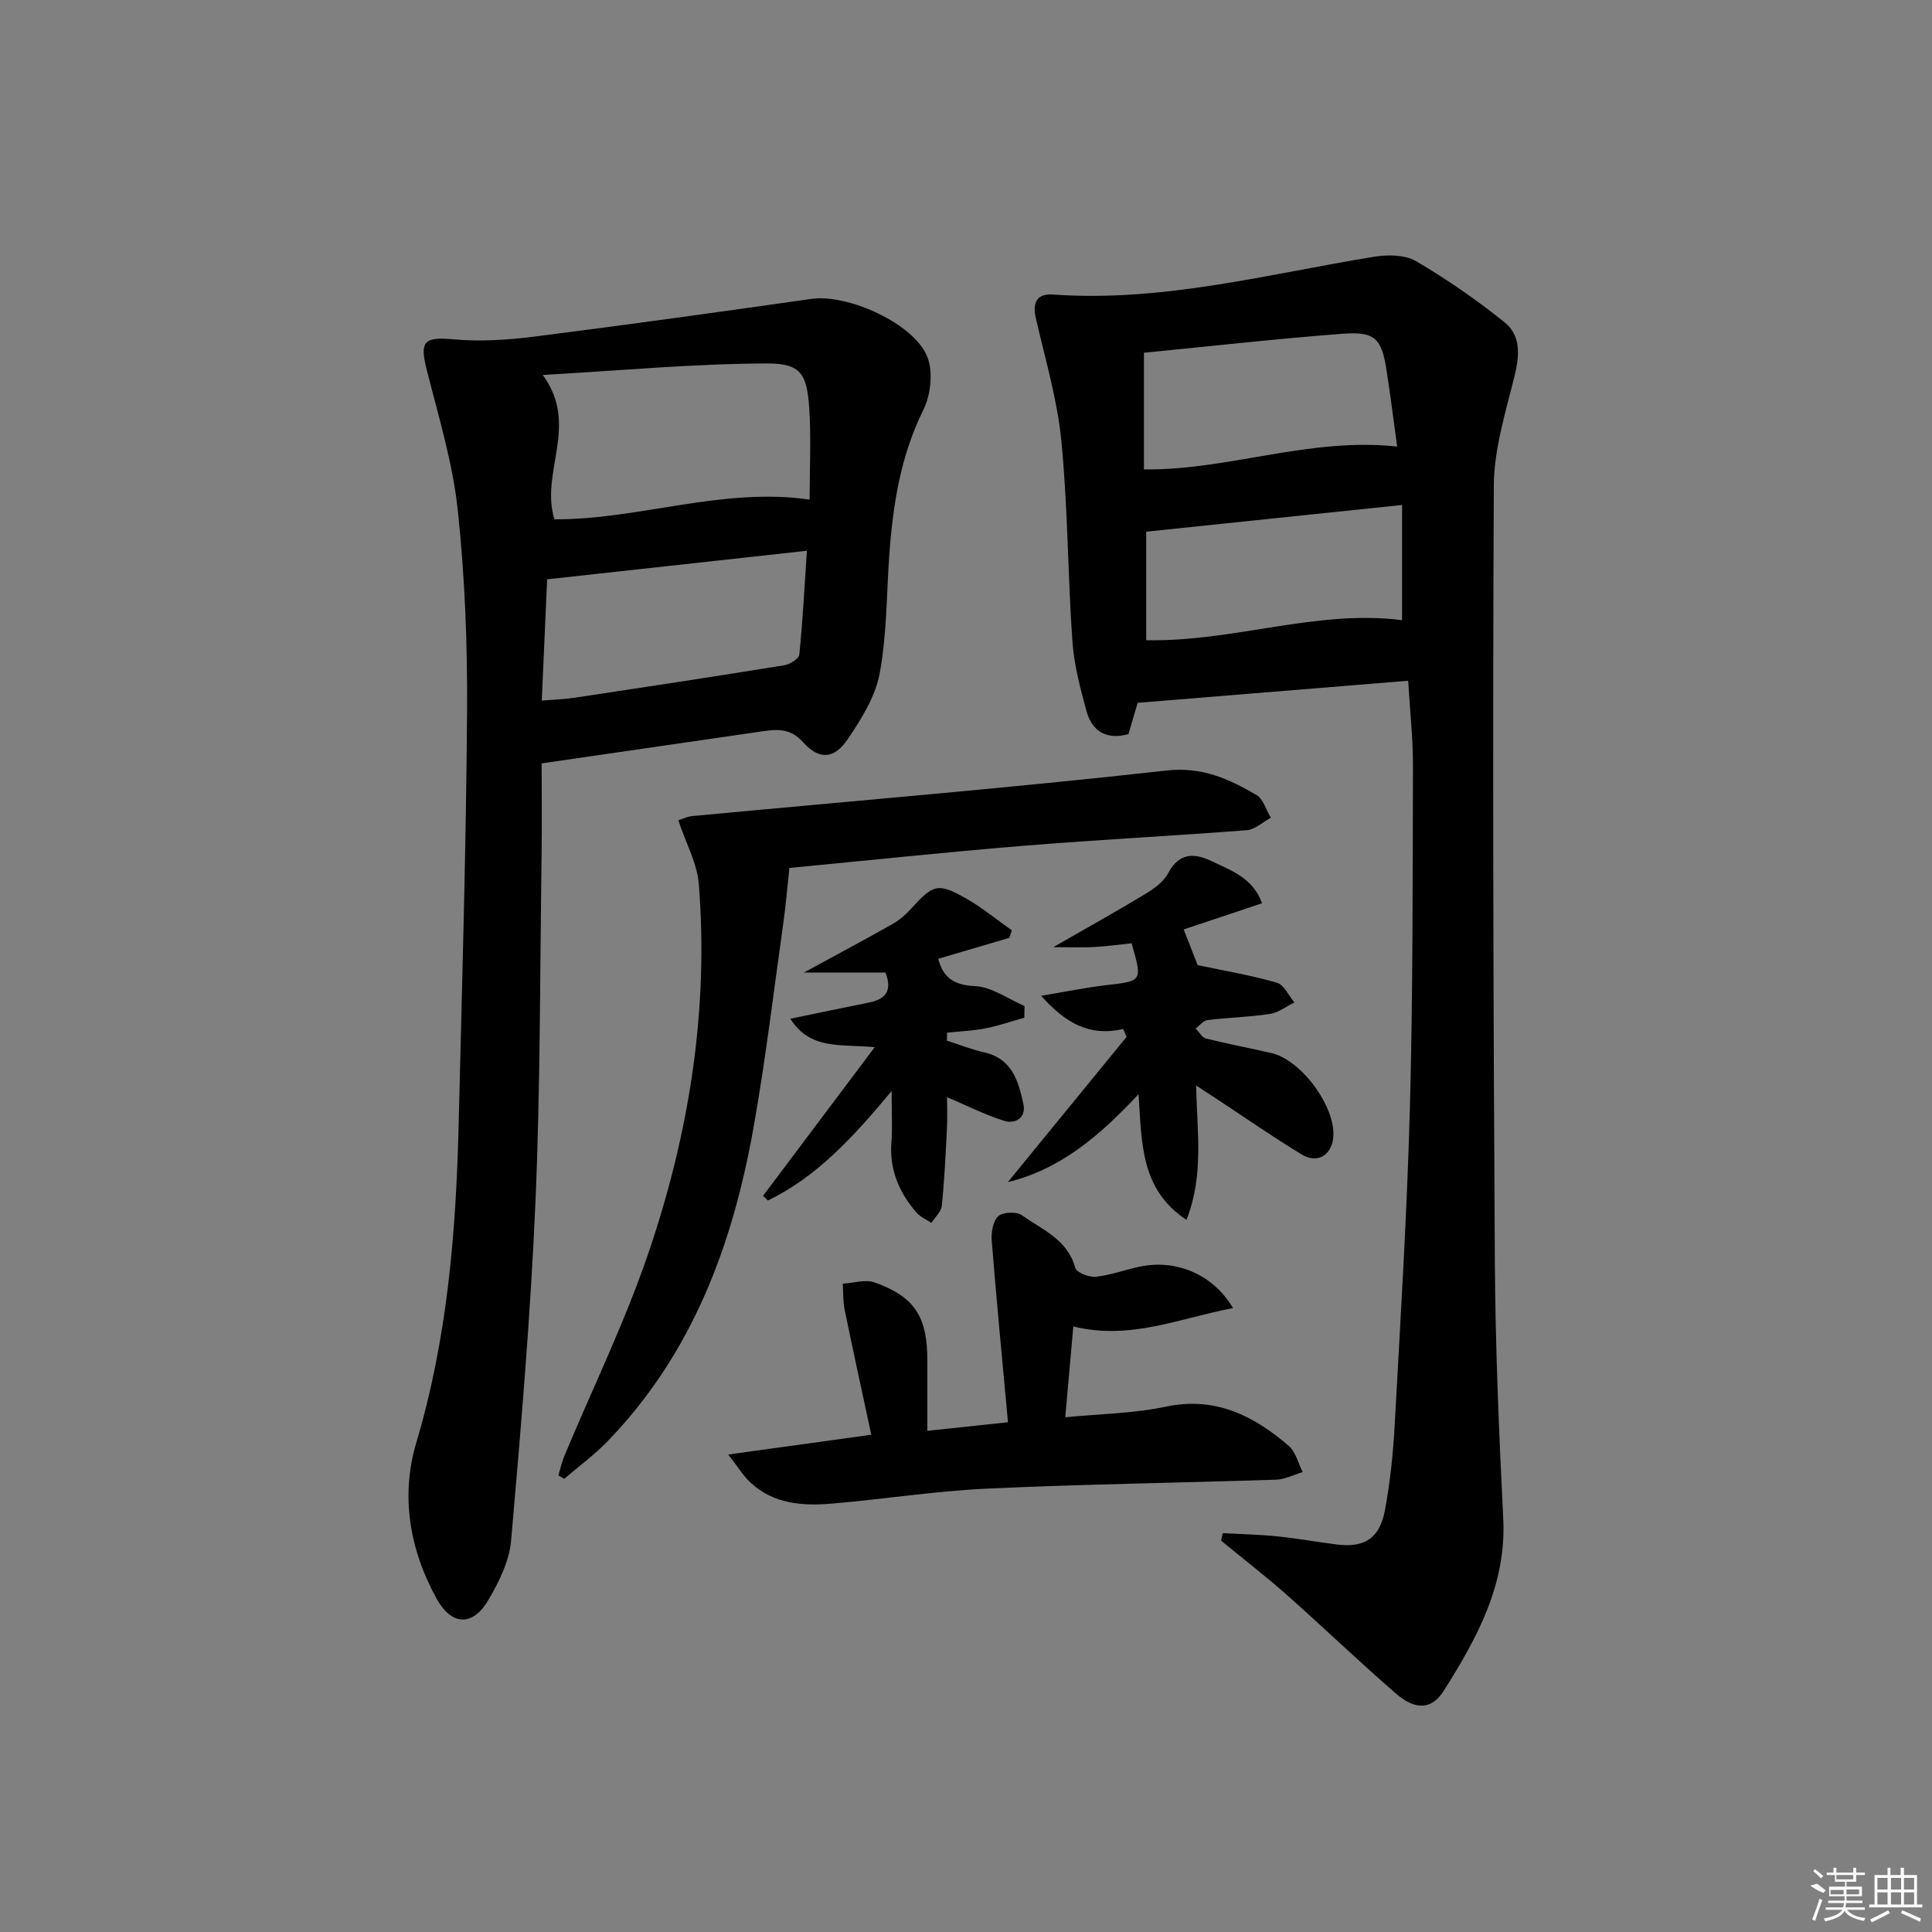 <svg enable-background="new 0 0 400 400" viewBox="0 0 400 400" xmlns="http://www.w3.org/2000/svg"><rect x="0" y="0" width="400" height="400" fill="#808080" stroke="none"/><path d="m291.55 140.94c-18.69 1.52-36.97 3.01-56.01 4.57-.37 1.25-1.1 3.75-1.9 6.47-4.41 1.24-7.51-.42-8.7-4.77-1.31-4.77-2.58-9.66-2.92-14.56-.96-13.76-.93-27.6-2.27-41.32-.84-8.6-3.37-17.04-5.3-25.51-.74-3.25.28-5.07 3.57-4.84 22.66 1.62 44.4-4.22 66.43-7.82 2.82-.46 6.4-.44 8.72.91 6.4 3.74 12.55 8.02 18.34 12.66 3.39 2.72 3.11 6.82 2.07 11.06-1.84 7.51-4.27 15.18-4.3 22.79-.26 53.48-.11 106.96.21 160.44.11 17.79.85 35.59 1.74 53.36.69 13.67-5.44 24.79-12.31 35.67-2.46 3.9-5.84 4.08-9.8.67-7.68-6.63-14.99-13.69-22.59-20.42-4.44-3.93-9.14-7.56-13.72-11.33.12-.51.24-1.03.35-1.54 3.75.2 7.51.27 11.25.65 4.13.42 8.22 1.17 12.34 1.69 5.76.73 8.92-1.28 10-7.15 1.05-5.7 1.67-11.51 1.99-17.3 1.2-21.92 2.56-43.83 3.16-65.77.64-23.62.56-47.27.64-70.9.02-5.61-.61-11.24-.99-17.71zm-2.28-48.48c-.74-5.32-1.39-10.57-2.2-15.79-1.02-6.59-2.37-8.08-9.11-7.57-13.71 1.04-27.39 2.59-41.12 3.93v24.16c17.63.19 34.25-6.71 52.43-4.73zm1.01 12.09c-18.29 1.91-35.52 3.71-52.97 5.53v22.47c18.11.37 35.38-6.43 52.97-4.15 0-7.6 0-15.49 0-23.85z"/><path d="m112.14 158.05c0 6.02.08 12.49-.01 18.95-.34 23.96-.24 47.95-1.27 71.88-1.01 23.39-3 46.75-5.04 70.08-.37 4.25-2.52 8.6-4.75 12.37-3.22 5.44-7.56 5.26-10.65-.3-5.63-10.15-7.51-21.33-4.24-32.31 6.45-21.6 8.24-43.66 8.78-65.95.69-28.43 1.54-56.87 1.74-85.31.1-13.94-.44-27.97-1.92-41.82-1.05-9.81-3.99-19.45-6.43-29.07-1.52-5.99-.52-6.87 5.6-6.31 5.55.51 11.27.11 16.83-.59 19.1-2.42 38.17-5.08 57.22-7.79 7.55-1.07 21.45 5.17 24.05 12.15 1.16 3.12.64 7.75-.88 10.83-4.77 9.65-6.34 19.85-7.07 30.34-.57 8.12-.49 16.36-1.99 24.31-.91 4.81-3.84 9.46-6.67 13.63-2.75 4.04-5.9 4.2-9.13.57-2.6-2.93-5.31-2.77-8.47-2.3-14.93 2.17-29.86 4.34-45.7 6.64zm2.65-50.53c17.5.09 34.75-6.71 52.83-4.08 0-6.52.35-12.83-.09-19.09-.49-6.91-1.73-9.11-8.66-9.1-15.09.03-30.17 1.46-46.5 2.38 7.67 10.46-.61 20.04 2.42 29.89zm-2.62 37.53c2.73-.23 4.87-.29 6.96-.61 14.42-2.18 28.83-4.37 43.23-6.7 1.18-.19 3.04-1.36 3.13-2.22.71-7.03 1.08-14.1 1.57-21.49-18.42 2.02-36.01 3.96-53.78 5.91-.36 8.05-.72 16.14-1.11 25.11z"/><path d="m163.44 179.7c-.49 4.5-.78 8.04-1.28 11.55-1.99 14.11-3.67 28.28-6.17 42.3-4.31 24.26-12.69 46.78-30.25 64.9-2.73 2.81-5.94 5.16-8.92 7.72-.41-.23-.81-.46-1.22-.69.42-1.38.72-2.8 1.28-4.13 5.76-13.78 12.33-27.28 17.18-41.38 8.54-24.86 12.72-50.56 10.62-76.95-.34-4.26-2.64-8.37-4.24-13.19.64-.2 1.74-.76 2.89-.87 32.73-3.09 65.51-5.78 98.18-9.43 7.44-.83 12.91 1.76 18.6 5.04 1.43.82 2.02 3.12 3 4.73-1.65.89-3.25 2.44-4.96 2.58-15.41 1.2-30.85 1.97-46.26 3.23-16.39 1.35-32.72 3.08-48.45 4.59z"/><path d="m222.22 274.63c-.55 6.22-1.08 12.15-1.67 18.8 7.14-.7 14.11-.78 20.8-2.19 10.27-2.17 18.2 1.86 25.48 8.12 1.44 1.24 1.94 3.58 2.88 5.41-1.83.55-3.64 1.52-5.48 1.58-19.95.66-39.91.93-59.84 1.85-10.77.5-21.47 2.2-32.22 3.11-6.05.51-12.06.08-16.83-4.4-1.48-1.38-2.55-3.19-4.57-5.77 10.39-1.44 19.51-2.69 29.62-4.09-1.9-8.86-3.77-17.35-5.51-25.86-.36-1.76-.28-3.6-.4-5.41 2.23-.13 4.72-.96 6.65-.26 8.33 3.03 10.87 7.13 10.87 16.23v14.49c5.35-.57 10.37-1.1 16.69-1.78-1.16-12.61-2.36-25.07-3.36-37.55-.14-1.71.23-4.06 1.33-5.09.94-.88 3.78-1.02 4.88-.24 4.21 3.01 9.48 5.01 11.08 10.91.26.97 2.85 2 4.24 1.85 3.11-.33 6.12-1.47 9.2-2.11 7.43-1.54 15.06 1.56 19.23 8.6-11.07 2.07-21.22 6.71-33.07 3.8z"/><path d="m235.73 226.53c-8.07 8.64-16.13 15.52-27.07 18.22 8.2-10.03 16.4-20.05 24.59-30.08-.24-.54-.48-1.09-.72-1.63-7.04 1.64-12.04-1.33-16.97-6.87 4.92-.82 9.16-1.7 13.45-2.2 7.52-.87 7.53-.77 5.28-8.67-2.58.26-5.17.63-7.77.77-2.45.13-4.91.03-8.44.03 6.94-3.99 13.07-7.4 19.07-11.03 1.8-1.09 3.78-2.52 4.71-4.29 2.31-4.41 5.63-4.14 9.15-2.42 3.89 1.9 8.35 3.34 10.29 8.65-5.6 1.87-10.92 3.64-16.23 5.42 1.04 2.65 2.07 5.31 2.89 7.39 5.63 1.19 11.1 2.1 16.39 3.63 1.49.43 2.45 2.68 3.65 4.09-1.69.83-3.32 2.12-5.1 2.39-4.26.65-8.6.74-12.89 1.26-.88.11-1.65 1.14-2.47 1.74.71.72 1.31 1.87 2.14 2.08 4.49 1.13 9.06 1.98 13.57 3.02 6.18 1.43 13.26 11.07 12.8 17.32-.28 3.78-3.24 5.67-6.53 3.68-6.1-3.7-11.96-7.79-17.92-11.71-1.08-.71-2.16-1.4-3.95-2.57.18 9.54 1.64 18.61-2.01 27.81-9.48-6.29-9.25-15.76-9.91-26.03z"/><path d="m212.08 210.7c-2.69.76-5.35 1.69-8.09 2.22-2.6.51-5.27.6-7.91.88-.01.55-.03 1.1-.04 1.65 2.56.82 5.08 1.83 7.7 2.42 5.82 1.3 7.15 6.03 8.15 10.75.59 2.8-1.67 4.17-4.05 3.42-3.84-1.2-7.48-3.07-11.77-4.89 0 1.87.1 4.24-.02 6.61-.27 5.3-.52 10.61-1.06 15.89-.13 1.24-1.41 2.36-2.16 3.54-1.04-.7-2.29-1.22-3.08-2.14-3.61-4.17-5.64-8.91-5.19-14.6.23-2.94.04-5.91.04-10.56-8.07 9.71-15.58 17.79-25.62 22.67-.33-.33-.66-.66-.99-.99 7.46-9.93 14.92-19.86 23.11-30.76-7.08-.68-13.35.63-17.46-5.89 5.6-1.16 10.85-2.28 16.12-3.32 3.33-.65 5.12-2.18 3.57-6.25-5.14 0-10.49 0-16.88 0 6.86-3.74 12.67-6.83 18.4-10.08 1.42-.8 2.71-1.95 3.81-3.17 4.56-5.03 5.54-5.38 11.37-2.07 3.32 1.89 6.32 4.37 9.46 6.58-.17.52-.34 1.04-.52 1.56-4.9 1.45-9.8 2.89-14.72 4.34 1.01 3.85 3.16 5.45 7.6 5.65 3.48.16 6.85 2.66 10.26 4.12-.02.83-.02 1.62-.03 2.42z"/><g fill="#fafafa"><path d="m374.8 390.4 1.4-.4c.7.5 1.3 1 1.8 1.4l-.5.5c-1.5-.6-2.1-1.1-2.7-1.5zm1 7.3-.6-.3c.5-1.4 1.1-2.8 1.5-4.3.2.1.4.2.6.3-.5 1.3-1 2.8-1.5 4.3zm-.4-10.3.4-.4c.4.3 1 .8 1.7 1.4l-.5.5c-.4-.5-1-1-1.6-1.5zm2.5.3h1.7v-1h.6v1h3.5v-1h.6v1h1.8v.5h-1.8v1.4h-2v1h3.2v2h-3.2v.9h3.3v.5h-3.4c0 .3-.1.6-.1.9h4v.5h-3.7c.7.9 1.9 1.5 3.8 1.7-.1.2-.2.4-.3.6-2.1-.4-3.5-1.1-4-2.1-.4 1-1.8 1.7-4 2.2-.1-.2-.2-.4-.3-.6 2.1-.4 3.4-1 3.8-1.8h-3.4v-.5h3.6c.1-.3.1-.6.2-.9h-3.3v-.5h3.4c0-.3 0-.6 0-.9h-3.2v-2h3.3v-1h-2.1v-1.4h-1.7v-.5zm1.1 3.5v1h2.7c0-.3 0-.4 0-.4 0-.1 0-.2 0-.2 0-.1 0-.2 0-.3h-2.7zm1.2-3v.9h3.5v-.9zm4.7 3h-2.6v.6.4h2.6z"/><path d="m393.6 386.7h.6v1.5h2.7v6.1h1.1v.6h-11v-.6h1.1v-6.1h2.7v-1.5h.6v1.5h2.1v-1.5zm-2.7 8.8.4.6c-1.2.6-2.5 1.3-3.8 1.9-.1-.2-.2-.4-.3-.6 1.2-.6 2.5-1.2 3.7-1.9zm-2.2-6.7v2.4h2.1v-2.4zm0 3v2.5h2.1v-2.5zm2.8-3v2.4h2.1v-2.4zm0 3v2.5h2.1v-2.5zm6 6.1c-1.4-.7-2.7-1.3-3.9-1.8l.2-.6c1.5.6 2.7 1.2 3.9 1.7zm-1.2-9.1h-2.1v2.4h2.1zm-2.1 3v2.5h2.1v-2.5z"/></g></svg>